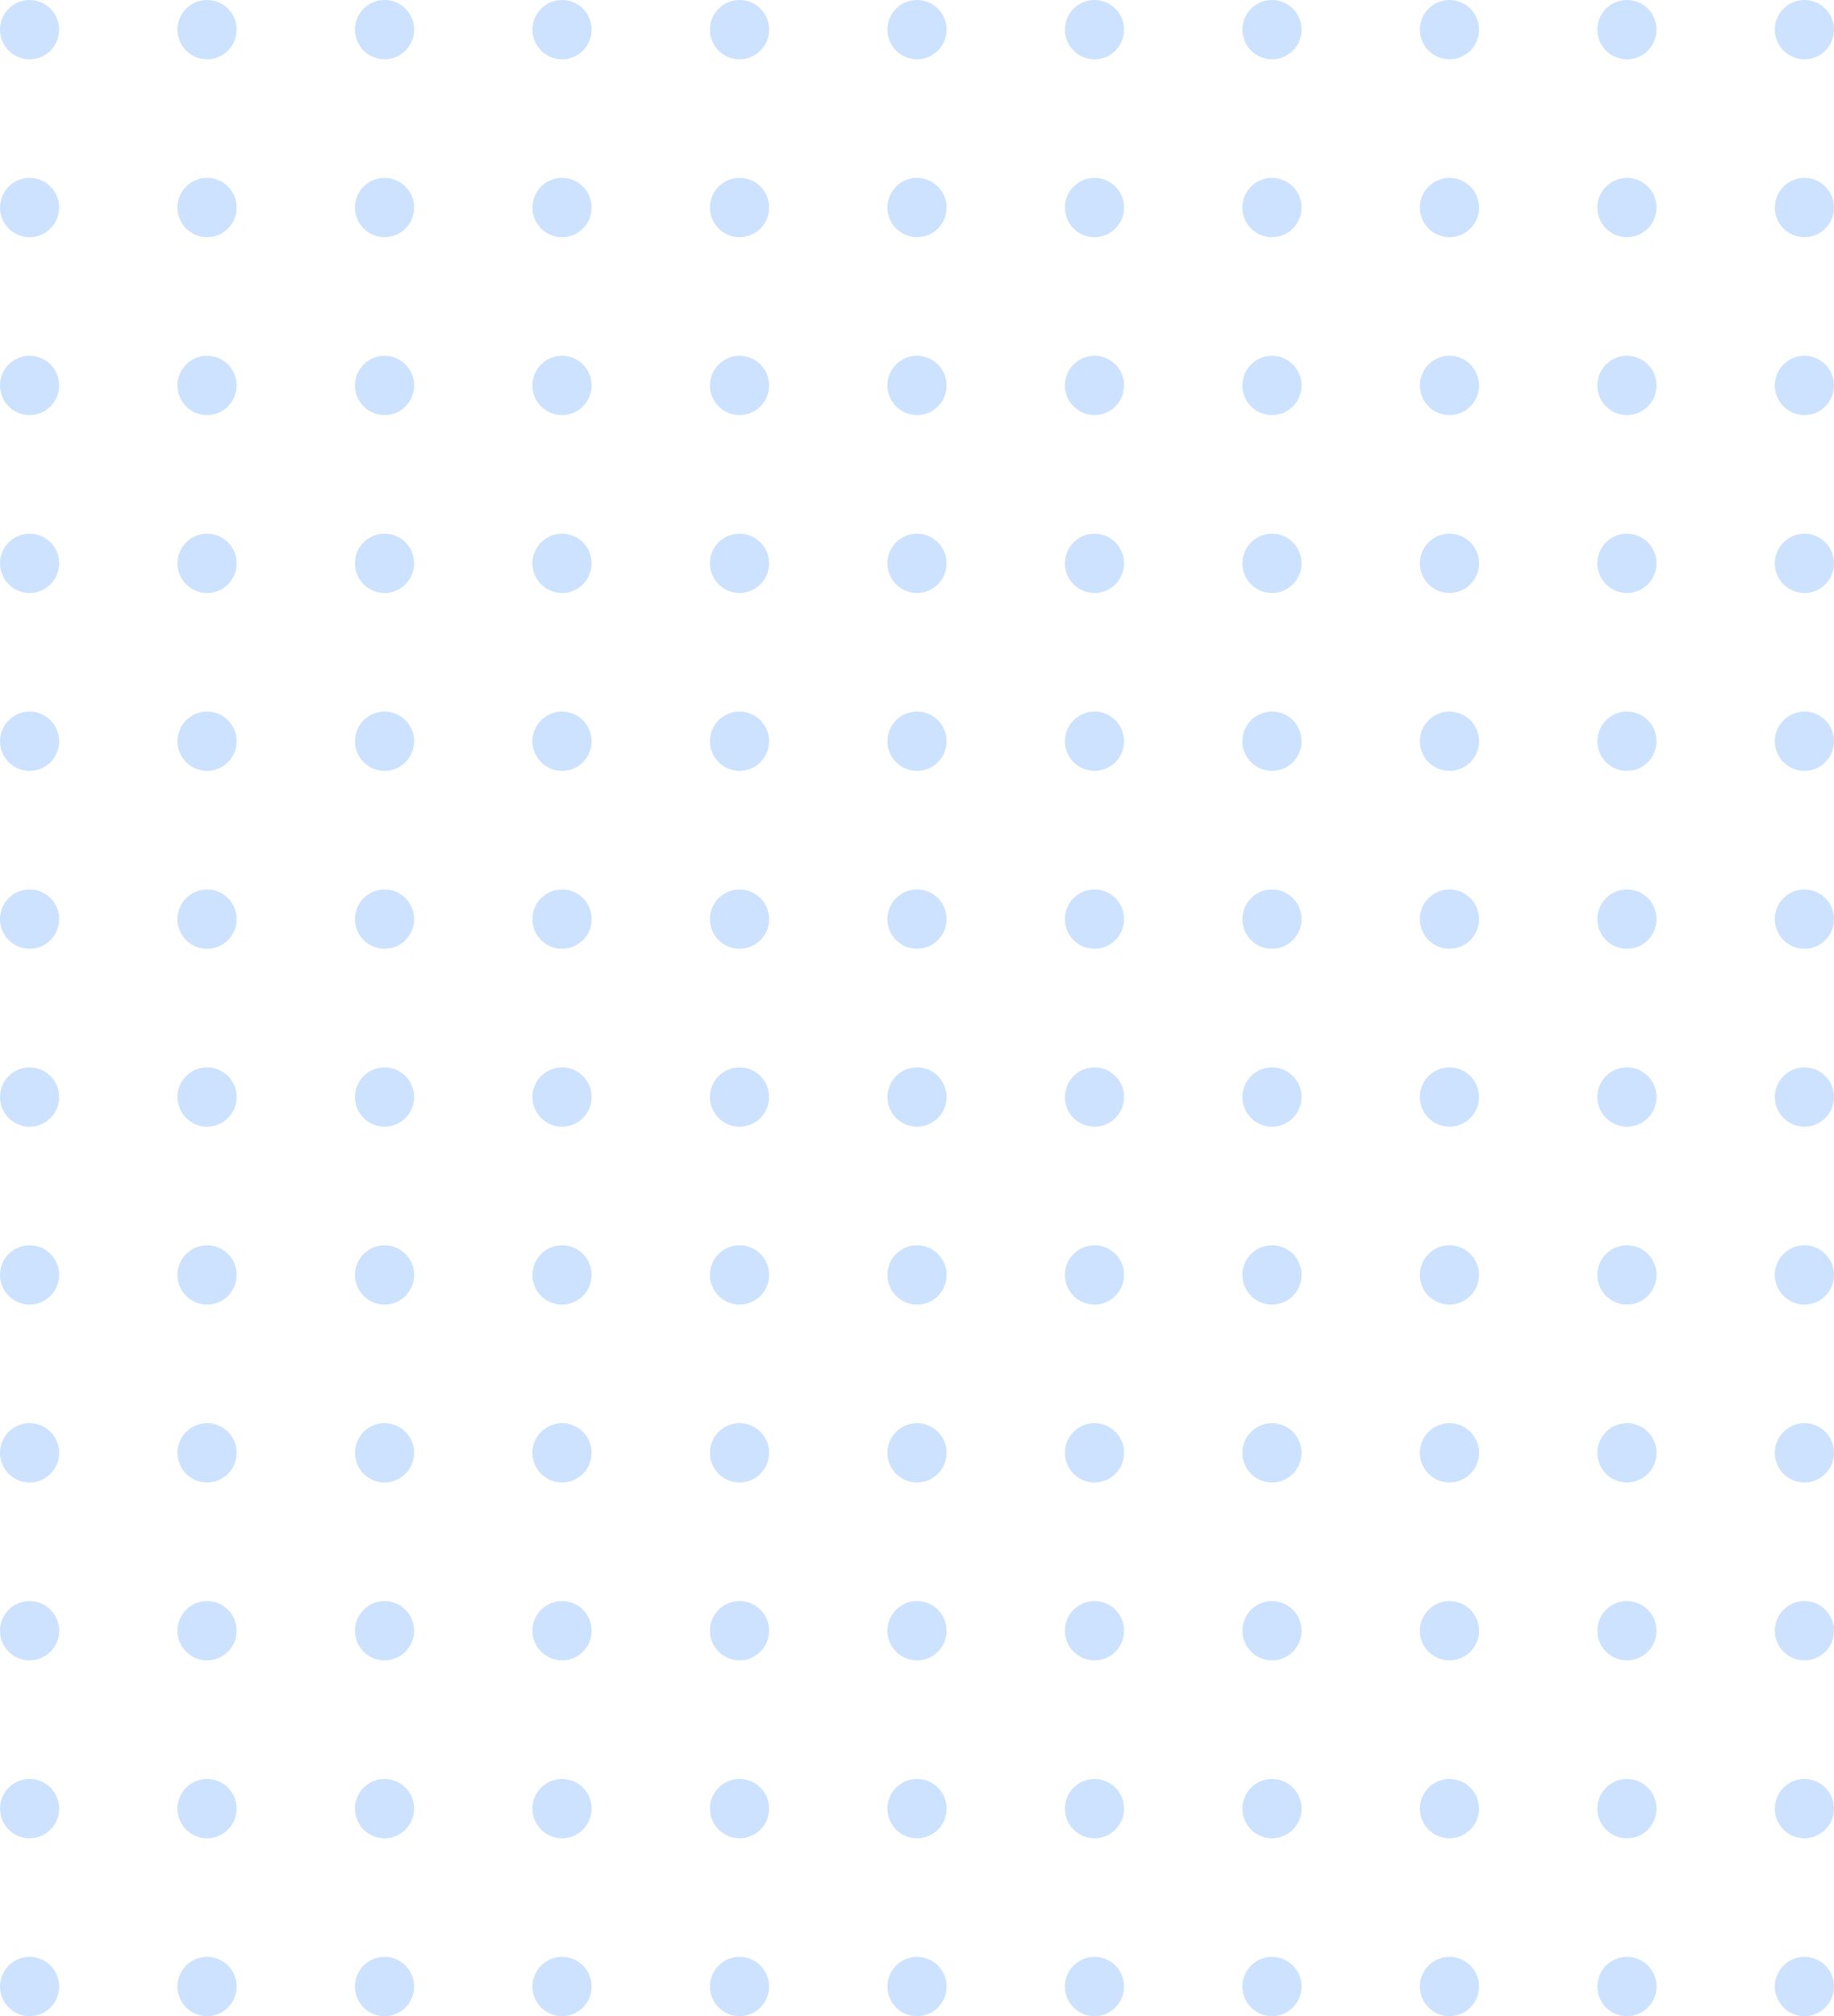 <svg width="141" height="155" viewBox="0 0 141 155" fill="none" xmlns="http://www.w3.org/2000/svg">
<g opacity="0.2">
<path d="M4.548 2.279C4.548 3.538 3.53 4.559 2.274 4.559C1.018 4.559 0 3.538 0 2.279C0 1.021 1.018 0 2.274 0C3.53 0 4.548 1.021 4.548 2.279Z" fill="#006CFC"/>
<path d="M18.194 2.279C18.194 3.538 17.175 4.559 15.919 4.559C14.663 4.559 13.645 3.538 13.645 2.279C13.645 1.021 14.663 0 15.919 0C17.175 0 18.194 1.021 18.194 2.279Z" fill="#006CFC"/>
<path d="M31.839 2.279C31.839 3.538 30.82 4.559 29.564 4.559C28.308 4.559 27.29 3.538 27.29 2.279C27.29 1.021 28.308 0 29.564 0C30.82 0 31.839 1.021 31.839 2.279Z" fill="#006CFC"/>
<path d="M45.484 2.279C45.484 3.538 44.466 4.559 43.21 4.559C41.954 4.559 40.935 3.538 40.935 2.279C40.935 1.021 41.954 0 43.21 0C44.466 0 45.484 1.021 45.484 2.279Z" fill="#006CFC"/>
<path d="M59.129 2.279C59.129 3.538 58.111 4.559 56.855 4.559C55.599 4.559 54.581 3.538 54.581 2.279C54.581 1.021 55.599 0 56.855 0C58.111 0 59.129 1.021 59.129 2.279Z" fill="#006CFC"/>
<path d="M72.774 2.279C72.774 3.538 71.756 4.559 70.5 4.559C69.244 4.559 68.226 3.538 68.226 2.279C68.226 1.021 69.244 0 70.5 0C71.756 0 72.774 1.021 72.774 2.279Z" fill="#006CFC"/>
<path d="M86.419 2.279C86.419 3.538 85.401 4.559 84.145 4.559C82.889 4.559 81.871 3.538 81.871 2.279C81.871 1.021 82.889 0 84.145 0C85.401 0 86.419 1.021 86.419 2.279Z" fill="#006CFC"/>
<path d="M100.065 2.279C100.065 3.538 99.046 4.559 97.79 4.559C96.534 4.559 95.516 3.538 95.516 2.279C95.516 1.021 96.534 0 97.79 0C99.046 0 100.065 1.021 100.065 2.279Z" fill="#006CFC"/>
<path d="M113.71 2.279C113.71 3.538 112.691 4.559 111.435 4.559C110.179 4.559 109.161 3.538 109.161 2.279C109.161 1.021 110.179 0 111.435 0C112.691 0 113.71 1.021 113.71 2.279Z" fill="#006CFC"/>
<path d="M127.355 2.279C127.355 3.538 126.337 4.559 125.081 4.559C123.825 4.559 122.806 3.538 122.806 2.279C122.806 1.021 123.825 0 125.081 0C126.337 0 127.355 1.021 127.355 2.279Z" fill="#006CFC"/>
<path d="M141 2.279C141 3.538 139.982 4.559 138.726 4.559C137.47 4.559 136.452 3.538 136.452 2.279C136.452 1.021 137.47 0 138.726 0C139.982 0 141 1.021 141 2.279Z" fill="#006CFC"/>
<path d="M4.548 15.956C4.548 17.215 3.53 18.235 2.274 18.235C1.018 18.235 0 17.215 0 15.956C0 14.697 1.018 13.677 2.274 13.677C3.53 13.677 4.548 14.697 4.548 15.956Z" fill="#006CFC"/>
<path d="M18.194 15.956C18.194 17.215 17.175 18.235 15.919 18.235C14.663 18.235 13.645 17.215 13.645 15.956C13.645 14.697 14.663 13.677 15.919 13.677C17.175 13.677 18.194 14.697 18.194 15.956Z" fill="#006CFC"/>
<path d="M31.839 15.956C31.839 17.215 30.82 18.235 29.564 18.235C28.308 18.235 27.29 17.215 27.29 15.956C27.29 14.697 28.308 13.677 29.564 13.677C30.82 13.677 31.839 14.697 31.839 15.956Z" fill="#006CFC"/>
<path d="M45.484 15.956C45.484 17.215 44.466 18.235 43.21 18.235C41.954 18.235 40.935 17.215 40.935 15.956C40.935 14.697 41.954 13.677 43.21 13.677C44.466 13.677 45.484 14.697 45.484 15.956Z" fill="#006CFC"/>
<path d="M59.129 15.956C59.129 17.215 58.111 18.235 56.855 18.235C55.599 18.235 54.581 17.215 54.581 15.956C54.581 14.697 55.599 13.677 56.855 13.677C58.111 13.677 59.129 14.697 59.129 15.956Z" fill="#006CFC"/>
<path d="M72.774 15.956C72.774 17.215 71.756 18.235 70.5 18.235C69.244 18.235 68.226 17.215 68.226 15.956C68.226 14.697 69.244 13.677 70.5 13.677C71.756 13.677 72.774 14.697 72.774 15.956Z" fill="#006CFC"/>
<path d="M86.419 15.956C86.419 17.215 85.401 18.235 84.145 18.235C82.889 18.235 81.871 17.215 81.871 15.956C81.871 14.697 82.889 13.677 84.145 13.677C85.401 13.677 86.419 14.697 86.419 15.956Z" fill="#006CFC"/>
<path d="M100.065 15.956C100.065 17.215 99.046 18.235 97.79 18.235C96.534 18.235 95.516 17.215 95.516 15.956C95.516 14.697 96.534 13.677 97.79 13.677C99.046 13.677 100.065 14.697 100.065 15.956Z" fill="#006CFC"/>
<path d="M113.71 15.956C113.71 17.215 112.691 18.235 111.435 18.235C110.179 18.235 109.161 17.215 109.161 15.956C109.161 14.697 110.179 13.677 111.435 13.677C112.691 13.677 113.71 14.697 113.71 15.956Z" fill="#006CFC"/>
<path d="M127.355 15.956C127.355 17.215 126.337 18.235 125.081 18.235C123.825 18.235 122.806 17.215 122.806 15.956C122.806 14.697 123.825 13.677 125.081 13.677C126.337 13.677 127.355 14.697 127.355 15.956Z" fill="#006CFC"/>
<path d="M141 15.956C141 17.215 139.982 18.235 138.726 18.235C137.47 18.235 136.452 17.215 136.452 15.956C136.452 14.697 137.47 13.677 138.726 13.677C139.982 13.677 141 14.697 141 15.956Z" fill="#006CFC"/>
<path d="M4.548 29.632C4.548 30.891 3.53 31.912 2.274 31.912C1.018 31.912 0 30.891 0 29.632C0 28.373 1.018 27.353 2.274 27.353C3.53 27.353 4.548 28.373 4.548 29.632Z" fill="#006CFC"/>
<path d="M18.194 29.632C18.194 30.891 17.175 31.912 15.919 31.912C14.663 31.912 13.645 30.891 13.645 29.632C13.645 28.373 14.663 27.353 15.919 27.353C17.175 27.353 18.194 28.373 18.194 29.632Z" fill="#006CFC"/>
<path d="M31.839 29.632C31.839 30.891 30.82 31.912 29.564 31.912C28.308 31.912 27.29 30.891 27.29 29.632C27.29 28.373 28.308 27.353 29.564 27.353C30.82 27.353 31.839 28.373 31.839 29.632Z" fill="#006CFC"/>
<path d="M45.484 29.632C45.484 30.891 44.466 31.912 43.21 31.912C41.954 31.912 40.935 30.891 40.935 29.632C40.935 28.373 41.954 27.353 43.21 27.353C44.466 27.353 45.484 28.373 45.484 29.632Z" fill="#006CFC"/>
<path d="M59.129 29.632C59.129 30.891 58.111 31.912 56.855 31.912C55.599 31.912 54.581 30.891 54.581 29.632C54.581 28.373 55.599 27.353 56.855 27.353C58.111 27.353 59.129 28.373 59.129 29.632Z" fill="#006CFC"/>
<path d="M72.774 29.632C72.774 30.891 71.756 31.912 70.5 31.912C69.244 31.912 68.226 30.891 68.226 29.632C68.226 28.373 69.244 27.353 70.5 27.353C71.756 27.353 72.774 28.373 72.774 29.632Z" fill="#006CFC"/>
<path d="M86.419 29.632C86.419 30.891 85.401 31.912 84.145 31.912C82.889 31.912 81.871 30.891 81.871 29.632C81.871 28.373 82.889 27.353 84.145 27.353C85.401 27.353 86.419 28.373 86.419 29.632Z" fill="#006CFC"/>
<path d="M100.065 29.632C100.065 30.891 99.046 31.912 97.79 31.912C96.534 31.912 95.516 30.891 95.516 29.632C95.516 28.373 96.534 27.353 97.79 27.353C99.046 27.353 100.065 28.373 100.065 29.632Z" fill="#006CFC"/>
<path d="M113.71 29.632C113.71 30.891 112.691 31.912 111.435 31.912C110.179 31.912 109.161 30.891 109.161 29.632C109.161 28.373 110.179 27.353 111.435 27.353C112.691 27.353 113.71 28.373 113.71 29.632Z" fill="#006CFC"/>
<path d="M127.355 29.632C127.355 30.891 126.337 31.912 125.081 31.912C123.825 31.912 122.806 30.891 122.806 29.632C122.806 28.373 123.825 27.353 125.081 27.353C126.337 27.353 127.355 28.373 127.355 29.632Z" fill="#006CFC"/>
<path d="M141 29.632C141 30.891 139.982 31.912 138.726 31.912C137.47 31.912 136.452 30.891 136.452 29.632C136.452 28.373 137.47 27.353 138.726 27.353C139.982 27.353 141 28.373 141 29.632Z" fill="#006CFC"/>
<path d="M4.548 43.309C4.548 44.568 3.53 45.588 2.274 45.588C1.018 45.588 0 44.568 0 43.309C0 42.05 1.018 41.029 2.274 41.029C3.53 41.029 4.548 42.05 4.548 43.309Z" fill="#006CFC"/>
<path d="M18.194 43.309C18.194 44.568 17.175 45.588 15.919 45.588C14.663 45.588 13.645 44.568 13.645 43.309C13.645 42.05 14.663 41.029 15.919 41.029C17.175 41.029 18.194 42.05 18.194 43.309Z" fill="#006CFC"/>
<path d="M31.839 43.309C31.839 44.568 30.82 45.588 29.564 45.588C28.308 45.588 27.29 44.568 27.29 43.309C27.29 42.05 28.308 41.029 29.564 41.029C30.82 41.029 31.839 42.05 31.839 43.309Z" fill="#006CFC"/>
<path d="M45.484 43.309C45.484 44.568 44.466 45.588 43.21 45.588C41.954 45.588 40.935 44.568 40.935 43.309C40.935 42.05 41.954 41.029 43.21 41.029C44.466 41.029 45.484 42.05 45.484 43.309Z" fill="#006CFC"/>
<path d="M59.129 43.309C59.129 44.568 58.111 45.588 56.855 45.588C55.599 45.588 54.581 44.568 54.581 43.309C54.581 42.05 55.599 41.029 56.855 41.029C58.111 41.029 59.129 42.05 59.129 43.309Z" fill="#006CFC"/>
<path d="M72.774 43.309C72.774 44.568 71.756 45.588 70.5 45.588C69.244 45.588 68.226 44.568 68.226 43.309C68.226 42.05 69.244 41.029 70.5 41.029C71.756 41.029 72.774 42.05 72.774 43.309Z" fill="#006CFC"/>
<path d="M86.419 43.309C86.419 44.568 85.401 45.588 84.145 45.588C82.889 45.588 81.871 44.568 81.871 43.309C81.871 42.05 82.889 41.029 84.145 41.029C85.401 41.029 86.419 42.05 86.419 43.309Z" fill="#006CFC"/>
<path d="M100.065 43.309C100.065 44.568 99.046 45.588 97.79 45.588C96.534 45.588 95.516 44.568 95.516 43.309C95.516 42.05 96.534 41.029 97.79 41.029C99.046 41.029 100.065 42.05 100.065 43.309Z" fill="#006CFC"/>
<path d="M113.71 43.309C113.71 44.568 112.691 45.588 111.435 45.588C110.179 45.588 109.161 44.568 109.161 43.309C109.161 42.05 110.179 41.029 111.435 41.029C112.691 41.029 113.71 42.05 113.71 43.309Z" fill="#006CFC"/>
<path d="M127.355 43.309C127.355 44.568 126.337 45.588 125.081 45.588C123.825 45.588 122.806 44.568 122.806 43.309C122.806 42.05 123.825 41.029 125.081 41.029C126.337 41.029 127.355 42.05 127.355 43.309Z" fill="#006CFC"/>
<path d="M141 43.309C141 44.568 139.982 45.588 138.726 45.588C137.47 45.588 136.452 44.568 136.452 43.309C136.452 42.05 137.47 41.029 138.726 41.029C139.982 41.029 141 42.05 141 43.309Z" fill="#006CFC"/>
<path d="M4.548 56.985C4.548 58.244 3.53 59.265 2.274 59.265C1.018 59.265 0 58.244 0 56.985C0 55.726 1.018 54.706 2.274 54.706C3.53 54.706 4.548 55.726 4.548 56.985Z" fill="#006CFC"/>
<path d="M18.194 56.985C18.194 58.244 17.175 59.265 15.919 59.265C14.663 59.265 13.645 58.244 13.645 56.985C13.645 55.726 14.663 54.706 15.919 54.706C17.175 54.706 18.194 55.726 18.194 56.985Z" fill="#006CFC"/>
<path d="M31.839 56.985C31.839 58.244 30.82 59.265 29.564 59.265C28.308 59.265 27.29 58.244 27.29 56.985C27.29 55.726 28.308 54.706 29.564 54.706C30.82 54.706 31.839 55.726 31.839 56.985Z" fill="#006CFC"/>
<path d="M45.484 56.985C45.484 58.244 44.466 59.265 43.21 59.265C41.954 59.265 40.935 58.244 40.935 56.985C40.935 55.726 41.954 54.706 43.21 54.706C44.466 54.706 45.484 55.726 45.484 56.985Z" fill="#006CFC"/>
<path d="M59.129 56.985C59.129 58.244 58.111 59.265 56.855 59.265C55.599 59.265 54.581 58.244 54.581 56.985C54.581 55.726 55.599 54.706 56.855 54.706C58.111 54.706 59.129 55.726 59.129 56.985Z" fill="#006CFC"/>
<path d="M72.774 56.985C72.774 58.244 71.756 59.265 70.5 59.265C69.244 59.265 68.226 58.244 68.226 56.985C68.226 55.726 69.244 54.706 70.5 54.706C71.756 54.706 72.774 55.726 72.774 56.985Z" fill="#006CFC"/>
<path d="M86.419 56.985C86.419 58.244 85.401 59.265 84.145 59.265C82.889 59.265 81.871 58.244 81.871 56.985C81.871 55.726 82.889 54.706 84.145 54.706C85.401 54.706 86.419 55.726 86.419 56.985Z" fill="#006CFC"/>
<path d="M100.065 56.985C100.065 58.244 99.046 59.265 97.79 59.265C96.534 59.265 95.516 58.244 95.516 56.985C95.516 55.726 96.534 54.706 97.79 54.706C99.046 54.706 100.065 55.726 100.065 56.985Z" fill="#006CFC"/>
<path d="M113.71 56.985C113.71 58.244 112.691 59.265 111.435 59.265C110.179 59.265 109.161 58.244 109.161 56.985C109.161 55.726 110.179 54.706 111.435 54.706C112.691 54.706 113.71 55.726 113.71 56.985Z" fill="#006CFC"/>
<path d="M127.355 56.985C127.355 58.244 126.337 59.265 125.081 59.265C123.825 59.265 122.806 58.244 122.806 56.985C122.806 55.726 123.825 54.706 125.081 54.706C126.337 54.706 127.355 55.726 127.355 56.985Z" fill="#006CFC"/>
<path d="M141 56.985C141 58.244 139.982 59.265 138.726 59.265C137.47 59.265 136.452 58.244 136.452 56.985C136.452 55.726 137.47 54.706 138.726 54.706C139.982 54.706 141 55.726 141 56.985Z" fill="#006CFC"/>
<path d="M4.548 70.662C4.548 71.921 3.53 72.941 2.274 72.941C1.018 72.941 0 71.921 0 70.662C0 69.403 1.018 68.382 2.274 68.382C3.53 68.382 4.548 69.403 4.548 70.662Z" fill="#006CFC"/>
<path d="M18.194 70.662C18.194 71.921 17.175 72.941 15.919 72.941C14.663 72.941 13.645 71.921 13.645 70.662C13.645 69.403 14.663 68.382 15.919 68.382C17.175 68.382 18.194 69.403 18.194 70.662Z" fill="#006CFC"/>
<path d="M31.839 70.662C31.839 71.921 30.82 72.941 29.564 72.941C28.308 72.941 27.29 71.921 27.29 70.662C27.29 69.403 28.308 68.382 29.564 68.382C30.82 68.382 31.839 69.403 31.839 70.662Z" fill="#006CFC"/>
<path d="M45.484 70.662C45.484 71.921 44.466 72.941 43.21 72.941C41.954 72.941 40.935 71.921 40.935 70.662C40.935 69.403 41.954 68.382 43.21 68.382C44.466 68.382 45.484 69.403 45.484 70.662Z" fill="#006CFC"/>
<path d="M59.129 70.662C59.129 71.921 58.111 72.941 56.855 72.941C55.599 72.941 54.581 71.921 54.581 70.662C54.581 69.403 55.599 68.382 56.855 68.382C58.111 68.382 59.129 69.403 59.129 70.662Z" fill="#006CFC"/>
<path d="M72.774 70.662C72.774 71.921 71.756 72.941 70.5 72.941C69.244 72.941 68.226 71.921 68.226 70.662C68.226 69.403 69.244 68.382 70.5 68.382C71.756 68.382 72.774 69.403 72.774 70.662Z" fill="#006CFC"/>
<path d="M86.419 70.662C86.419 71.921 85.401 72.941 84.145 72.941C82.889 72.941 81.871 71.921 81.871 70.662C81.871 69.403 82.889 68.382 84.145 68.382C85.401 68.382 86.419 69.403 86.419 70.662Z" fill="#006CFC"/>
<path d="M100.065 70.662C100.065 71.921 99.046 72.941 97.79 72.941C96.534 72.941 95.516 71.921 95.516 70.662C95.516 69.403 96.534 68.382 97.79 68.382C99.046 68.382 100.065 69.403 100.065 70.662Z" fill="#006CFC"/>
<path d="M113.71 70.662C113.71 71.921 112.691 72.941 111.435 72.941C110.179 72.941 109.161 71.921 109.161 70.662C109.161 69.403 110.179 68.382 111.435 68.382C112.691 68.382 113.71 69.403 113.71 70.662Z" fill="#006CFC"/>
<path d="M127.355 70.662C127.355 71.921 126.337 72.941 125.081 72.941C123.825 72.941 122.806 71.921 122.806 70.662C122.806 69.403 123.825 68.382 125.081 68.382C126.337 68.382 127.355 69.403 127.355 70.662Z" fill="#006CFC"/>
<path d="M141 70.662C141 71.921 139.982 72.941 138.726 72.941C137.47 72.941 136.452 71.921 136.452 70.662C136.452 69.403 137.47 68.382 138.726 68.382C139.982 68.382 141 69.403 141 70.662Z" fill="#006CFC"/>
<path d="M4.548 84.338C4.548 85.597 3.53 86.618 2.274 86.618C1.018 86.618 0 85.597 0 84.338C0 83.079 1.018 82.059 2.274 82.059C3.53 82.059 4.548 83.079 4.548 84.338Z" fill="#006CFC"/>
<path d="M18.194 84.338C18.194 85.597 17.175 86.618 15.919 86.618C14.663 86.618 13.645 85.597 13.645 84.338C13.645 83.079 14.663 82.059 15.919 82.059C17.175 82.059 18.194 83.079 18.194 84.338Z" fill="#006CFC"/>
<path d="M31.839 84.338C31.839 85.597 30.82 86.618 29.564 86.618C28.308 86.618 27.29 85.597 27.29 84.338C27.29 83.079 28.308 82.059 29.564 82.059C30.82 82.059 31.839 83.079 31.839 84.338Z" fill="#006CFC"/>
<path d="M45.484 84.338C45.484 85.597 44.466 86.618 43.21 86.618C41.954 86.618 40.935 85.597 40.935 84.338C40.935 83.079 41.954 82.059 43.21 82.059C44.466 82.059 45.484 83.079 45.484 84.338Z" fill="#006CFC"/>
<path d="M59.129 84.338C59.129 85.597 58.111 86.618 56.855 86.618C55.599 86.618 54.581 85.597 54.581 84.338C54.581 83.079 55.599 82.059 56.855 82.059C58.111 82.059 59.129 83.079 59.129 84.338Z" fill="#006CFC"/>
<path d="M72.774 84.338C72.774 85.597 71.756 86.618 70.5 86.618C69.244 86.618 68.226 85.597 68.226 84.338C68.226 83.079 69.244 82.059 70.5 82.059C71.756 82.059 72.774 83.079 72.774 84.338Z" fill="#006CFC"/>
<path d="M86.419 84.338C86.419 85.597 85.401 86.618 84.145 86.618C82.889 86.618 81.871 85.597 81.871 84.338C81.871 83.079 82.889 82.059 84.145 82.059C85.401 82.059 86.419 83.079 86.419 84.338Z" fill="#006CFC"/>
<path d="M100.065 84.338C100.065 85.597 99.046 86.618 97.79 86.618C96.534 86.618 95.516 85.597 95.516 84.338C95.516 83.079 96.534 82.059 97.79 82.059C99.046 82.059 100.065 83.079 100.065 84.338Z" fill="#006CFC"/>
<path d="M113.71 84.338C113.71 85.597 112.691 86.618 111.435 86.618C110.179 86.618 109.161 85.597 109.161 84.338C109.161 83.079 110.179 82.059 111.435 82.059C112.691 82.059 113.71 83.079 113.71 84.338Z" fill="#006CFC"/>
<path d="M127.355 84.338C127.355 85.597 126.337 86.618 125.081 86.618C123.825 86.618 122.806 85.597 122.806 84.338C122.806 83.079 123.825 82.059 125.081 82.059C126.337 82.059 127.355 83.079 127.355 84.338Z" fill="#006CFC"/>
<path d="M141 84.338C141 85.597 139.982 86.618 138.726 86.618C137.47 86.618 136.452 85.597 136.452 84.338C136.452 83.079 137.47 82.059 138.726 82.059C139.982 82.059 141 83.079 141 84.338Z" fill="#006CFC"/>
<path d="M4.548 98.015C4.548 99.274 3.53 100.294 2.274 100.294C1.018 100.294 0 99.274 0 98.015C0 96.756 1.018 95.735 2.274 95.735C3.53 95.735 4.548 96.756 4.548 98.015Z" fill="#006CFC"/>
<path d="M18.194 98.015C18.194 99.274 17.175 100.294 15.919 100.294C14.663 100.294 13.645 99.274 13.645 98.015C13.645 96.756 14.663 95.735 15.919 95.735C17.175 95.735 18.194 96.756 18.194 98.015Z" fill="#006CFC"/>
<path d="M31.839 98.015C31.839 99.274 30.82 100.294 29.564 100.294C28.308 100.294 27.29 99.274 27.29 98.015C27.29 96.756 28.308 95.735 29.564 95.735C30.82 95.735 31.839 96.756 31.839 98.015Z" fill="#006CFC"/>
<path d="M45.484 98.015C45.484 99.274 44.466 100.294 43.21 100.294C41.954 100.294 40.935 99.274 40.935 98.015C40.935 96.756 41.954 95.735 43.21 95.735C44.466 95.735 45.484 96.756 45.484 98.015Z" fill="#006CFC"/>
<path d="M59.129 98.015C59.129 99.274 58.111 100.294 56.855 100.294C55.599 100.294 54.581 99.274 54.581 98.015C54.581 96.756 55.599 95.735 56.855 95.735C58.111 95.735 59.129 96.756 59.129 98.015Z" fill="#006CFC"/>
<path d="M72.774 98.015C72.774 99.274 71.756 100.294 70.5 100.294C69.244 100.294 68.226 99.274 68.226 98.015C68.226 96.756 69.244 95.735 70.5 95.735C71.756 95.735 72.774 96.756 72.774 98.015Z" fill="#006CFC"/>
<path d="M86.419 98.015C86.419 99.274 85.401 100.294 84.145 100.294C82.889 100.294 81.871 99.274 81.871 98.015C81.871 96.756 82.889 95.735 84.145 95.735C85.401 95.735 86.419 96.756 86.419 98.015Z" fill="#006CFC"/>
<path d="M100.065 98.015C100.065 99.274 99.046 100.294 97.79 100.294C96.534 100.294 95.516 99.274 95.516 98.015C95.516 96.756 96.534 95.735 97.79 95.735C99.046 95.735 100.065 96.756 100.065 98.015Z" fill="#006CFC"/>
<path d="M113.71 98.015C113.71 99.274 112.691 100.294 111.435 100.294C110.179 100.294 109.161 99.274 109.161 98.015C109.161 96.756 110.179 95.735 111.435 95.735C112.691 95.735 113.71 96.756 113.71 98.015Z" fill="#006CFC"/>
<path d="M127.355 98.015C127.355 99.274 126.337 100.294 125.081 100.294C123.825 100.294 122.806 99.274 122.806 98.015C122.806 96.756 123.825 95.735 125.081 95.735C126.337 95.735 127.355 96.756 127.355 98.015Z" fill="#006CFC"/>
<path d="M141 98.015C141 99.274 139.982 100.294 138.726 100.294C137.47 100.294 136.452 99.274 136.452 98.015C136.452 96.756 137.47 95.735 138.726 95.735C139.982 95.735 141 96.756 141 98.015Z" fill="#006CFC"/>
<path d="M4.548 111.691C4.548 112.95 3.53 113.971 2.274 113.971C1.018 113.971 0 112.95 0 111.691C0 110.432 1.018 109.412 2.274 109.412C3.53 109.412 4.548 110.432 4.548 111.691Z" fill="#006CFC"/>
<path d="M18.194 111.691C18.194 112.95 17.175 113.971 15.919 113.971C14.663 113.971 13.645 112.95 13.645 111.691C13.645 110.432 14.663 109.412 15.919 109.412C17.175 109.412 18.194 110.432 18.194 111.691Z" fill="#006CFC"/>
<path d="M31.839 111.691C31.839 112.95 30.82 113.971 29.564 113.971C28.308 113.971 27.29 112.95 27.29 111.691C27.29 110.432 28.308 109.412 29.564 109.412C30.82 109.412 31.839 110.432 31.839 111.691Z" fill="#006CFC"/>
<path d="M45.484 111.691C45.484 112.95 44.466 113.971 43.21 113.971C41.954 113.971 40.935 112.95 40.935 111.691C40.935 110.432 41.954 109.412 43.21 109.412C44.466 109.412 45.484 110.432 45.484 111.691Z" fill="#006CFC"/>
<path d="M59.129 111.691C59.129 112.95 58.111 113.971 56.855 113.971C55.599 113.971 54.581 112.95 54.581 111.691C54.581 110.432 55.599 109.412 56.855 109.412C58.111 109.412 59.129 110.432 59.129 111.691Z" fill="#006CFC"/>
<path d="M72.774 111.691C72.774 112.95 71.756 113.971 70.5 113.971C69.244 113.971 68.226 112.95 68.226 111.691C68.226 110.432 69.244 109.412 70.5 109.412C71.756 109.412 72.774 110.432 72.774 111.691Z" fill="#006CFC"/>
<path d="M86.419 111.691C86.419 112.95 85.401 113.971 84.145 113.971C82.889 113.971 81.871 112.95 81.871 111.691C81.871 110.432 82.889 109.412 84.145 109.412C85.401 109.412 86.419 110.432 86.419 111.691Z" fill="#006CFC"/>
<path d="M100.065 111.691C100.065 112.95 99.046 113.971 97.79 113.971C96.534 113.971 95.516 112.95 95.516 111.691C95.516 110.432 96.534 109.412 97.79 109.412C99.046 109.412 100.065 110.432 100.065 111.691Z" fill="#006CFC"/>
<path d="M113.71 111.691C113.71 112.95 112.691 113.971 111.435 113.971C110.179 113.971 109.161 112.95 109.161 111.691C109.161 110.432 110.179 109.412 111.435 109.412C112.691 109.412 113.71 110.432 113.71 111.691Z" fill="#006CFC"/>
<path d="M127.355 111.691C127.355 112.95 126.337 113.971 125.081 113.971C123.825 113.971 122.806 112.95 122.806 111.691C122.806 110.432 123.825 109.412 125.081 109.412C126.337 109.412 127.355 110.432 127.355 111.691Z" fill="#006CFC"/>
<path d="M141 111.691C141 112.95 139.982 113.971 138.726 113.971C137.47 113.971 136.452 112.95 136.452 111.691C136.452 110.432 137.47 109.412 138.726 109.412C139.982 109.412 141 110.432 141 111.691Z" fill="#006CFC"/>
<path d="M4.548 125.368C4.548 126.627 3.53 127.647 2.274 127.647C1.018 127.647 0 126.627 0 125.368C0 124.109 1.018 123.088 2.274 123.088C3.53 123.088 4.548 124.109 4.548 125.368Z" fill="#006CFC"/>
<path d="M18.194 125.368C18.194 126.627 17.175 127.647 15.919 127.647C14.663 127.647 13.645 126.627 13.645 125.368C13.645 124.109 14.663 123.088 15.919 123.088C17.175 123.088 18.194 124.109 18.194 125.368Z" fill="#006CFC"/>
<path d="M31.839 125.368C31.839 126.627 30.82 127.647 29.564 127.647C28.308 127.647 27.29 126.627 27.29 125.368C27.29 124.109 28.308 123.088 29.564 123.088C30.82 123.088 31.839 124.109 31.839 125.368Z" fill="#006CFC"/>
<path d="M45.484 125.368C45.484 126.627 44.466 127.647 43.21 127.647C41.954 127.647 40.935 126.627 40.935 125.368C40.935 124.109 41.954 123.088 43.21 123.088C44.466 123.088 45.484 124.109 45.484 125.368Z" fill="#006CFC"/>
<path d="M59.129 125.368C59.129 126.627 58.111 127.647 56.855 127.647C55.599 127.647 54.581 126.627 54.581 125.368C54.581 124.109 55.599 123.088 56.855 123.088C58.111 123.088 59.129 124.109 59.129 125.368Z" fill="#006CFC"/>
<path d="M72.774 125.368C72.774 126.627 71.756 127.647 70.5 127.647C69.244 127.647 68.226 126.627 68.226 125.368C68.226 124.109 69.244 123.088 70.5 123.088C71.756 123.088 72.774 124.109 72.774 125.368Z" fill="#006CFC"/>
<path d="M86.419 125.368C86.419 126.627 85.401 127.647 84.145 127.647C82.889 127.647 81.871 126.627 81.871 125.368C81.871 124.109 82.889 123.088 84.145 123.088C85.401 123.088 86.419 124.109 86.419 125.368Z" fill="#006CFC"/>
<path d="M100.065 125.368C100.065 126.627 99.046 127.647 97.79 127.647C96.534 127.647 95.516 126.627 95.516 125.368C95.516 124.109 96.534 123.088 97.79 123.088C99.046 123.088 100.065 124.109 100.065 125.368Z" fill="#006CFC"/>
<path d="M113.71 125.368C113.71 126.627 112.691 127.647 111.435 127.647C110.179 127.647 109.161 126.627 109.161 125.368C109.161 124.109 110.179 123.088 111.435 123.088C112.691 123.088 113.71 124.109 113.71 125.368Z" fill="#006CFC"/>
<path d="M127.355 125.368C127.355 126.627 126.337 127.647 125.081 127.647C123.825 127.647 122.806 126.627 122.806 125.368C122.806 124.109 123.825 123.088 125.081 123.088C126.337 123.088 127.355 124.109 127.355 125.368Z" fill="#006CFC"/>
<path d="M141 125.368C141 126.627 139.982 127.647 138.726 127.647C137.47 127.647 136.452 126.627 136.452 125.368C136.452 124.109 137.47 123.088 138.726 123.088C139.982 123.088 141 124.109 141 125.368Z" fill="#006CFC"/>
<path d="M4.548 139.044C4.548 140.303 3.53 141.324 2.274 141.324C1.018 141.324 0 140.303 0 139.044C0 137.785 1.018 136.765 2.274 136.765C3.53 136.765 4.548 137.785 4.548 139.044Z" fill="#006CFC"/>
<path d="M18.194 139.044C18.194 140.303 17.175 141.324 15.919 141.324C14.663 141.324 13.645 140.303 13.645 139.044C13.645 137.785 14.663 136.765 15.919 136.765C17.175 136.765 18.194 137.785 18.194 139.044Z" fill="#006CFC"/>
<path d="M31.839 139.044C31.839 140.303 30.82 141.324 29.564 141.324C28.308 141.324 27.29 140.303 27.29 139.044C27.29 137.785 28.308 136.765 29.564 136.765C30.82 136.765 31.839 137.785 31.839 139.044Z" fill="#006CFC"/>
<path d="M45.484 139.044C45.484 140.303 44.466 141.324 43.21 141.324C41.954 141.324 40.935 140.303 40.935 139.044C40.935 137.785 41.954 136.765 43.21 136.765C44.466 136.765 45.484 137.785 45.484 139.044Z" fill="#006CFC"/>
<path d="M59.129 139.044C59.129 140.303 58.111 141.324 56.855 141.324C55.599 141.324 54.581 140.303 54.581 139.044C54.581 137.785 55.599 136.765 56.855 136.765C58.111 136.765 59.129 137.785 59.129 139.044Z" fill="#006CFC"/>
<path d="M72.774 139.044C72.774 140.303 71.756 141.324 70.5 141.324C69.244 141.324 68.226 140.303 68.226 139.044C68.226 137.785 69.244 136.765 70.5 136.765C71.756 136.765 72.774 137.785 72.774 139.044Z" fill="#006CFC"/>
<path d="M86.419 139.044C86.419 140.303 85.401 141.324 84.145 141.324C82.889 141.324 81.871 140.303 81.871 139.044C81.871 137.785 82.889 136.765 84.145 136.765C85.401 136.765 86.419 137.785 86.419 139.044Z" fill="#006CFC"/>
<path d="M100.065 139.044C100.065 140.303 99.046 141.324 97.79 141.324C96.534 141.324 95.516 140.303 95.516 139.044C95.516 137.785 96.534 136.765 97.79 136.765C99.046 136.765 100.065 137.785 100.065 139.044Z" fill="#006CFC"/>
<path d="M113.71 139.044C113.71 140.303 112.691 141.324 111.435 141.324C110.179 141.324 109.161 140.303 109.161 139.044C109.161 137.785 110.179 136.765 111.435 136.765C112.691 136.765 113.71 137.785 113.71 139.044Z" fill="#006CFC"/>
<path d="M127.355 139.044C127.355 140.303 126.337 141.324 125.081 141.324C123.825 141.324 122.806 140.303 122.806 139.044C122.806 137.785 123.825 136.765 125.081 136.765C126.337 136.765 127.355 137.785 127.355 139.044Z" fill="#006CFC"/>
<path d="M141 139.044C141 140.303 139.982 141.324 138.726 141.324C137.47 141.324 136.452 140.303 136.452 139.044C136.452 137.785 137.47 136.765 138.726 136.765C139.982 136.765 141 137.785 141 139.044Z" fill="#006CFC"/>
<path d="M4.548 152.721C4.548 153.979 3.53 155 2.274 155C1.018 155 0 153.979 0 152.721C0 151.462 1.018 150.441 2.274 150.441C3.53 150.441 4.548 151.462 4.548 152.721Z" fill="#006CFC"/>
<path d="M18.194 152.721C18.194 153.979 17.175 155 15.919 155C14.663 155 13.645 153.979 13.645 152.721C13.645 151.462 14.663 150.441 15.919 150.441C17.175 150.441 18.194 151.462 18.194 152.721Z" fill="#006CFC"/>
<path d="M31.839 152.721C31.839 153.979 30.82 155 29.564 155C28.308 155 27.29 153.979 27.29 152.721C27.29 151.462 28.308 150.441 29.564 150.441C30.82 150.441 31.839 151.462 31.839 152.721Z" fill="#006CFC"/>
<path d="M45.484 152.721C45.484 153.979 44.466 155 43.21 155C41.954 155 40.935 153.979 40.935 152.721C40.935 151.462 41.954 150.441 43.21 150.441C44.466 150.441 45.484 151.462 45.484 152.721Z" fill="#006CFC"/>
<path d="M59.129 152.721C59.129 153.979 58.111 155 56.855 155C55.599 155 54.581 153.979 54.581 152.721C54.581 151.462 55.599 150.441 56.855 150.441C58.111 150.441 59.129 151.462 59.129 152.721Z" fill="#006CFC"/>
<path d="M72.774 152.721C72.774 153.979 71.756 155 70.5 155C69.244 155 68.226 153.979 68.226 152.721C68.226 151.462 69.244 150.441 70.5 150.441C71.756 150.441 72.774 151.462 72.774 152.721Z" fill="#006CFC"/>
<path d="M86.419 152.721C86.419 153.979 85.401 155 84.145 155C82.889 155 81.871 153.979 81.871 152.721C81.871 151.462 82.889 150.441 84.145 150.441C85.401 150.441 86.419 151.462 86.419 152.721Z" fill="#006CFC"/>
<path d="M100.065 152.721C100.065 153.979 99.046 155 97.79 155C96.534 155 95.516 153.979 95.516 152.721C95.516 151.462 96.534 150.441 97.79 150.441C99.046 150.441 100.065 151.462 100.065 152.721Z" fill="#006CFC"/>
<path d="M113.71 152.721C113.71 153.979 112.691 155 111.435 155C110.179 155 109.161 153.979 109.161 152.721C109.161 151.462 110.179 150.441 111.435 150.441C112.691 150.441 113.71 151.462 113.71 152.721Z" fill="#006CFC"/>
<path d="M127.355 152.721C127.355 153.979 126.337 155 125.081 155C123.825 155 122.806 153.979 122.806 152.721C122.806 151.462 123.825 150.441 125.081 150.441C126.337 150.441 127.355 151.462 127.355 152.721Z" fill="#006CFC"/>
<path d="M141 152.721C141 153.979 139.982 155 138.726 155C137.47 155 136.452 153.979 136.452 152.721C136.452 151.462 137.47 150.441 138.726 150.441C139.982 150.441 141 151.462 141 152.721Z" fill="#006CFC"/>
</g>
</svg>
